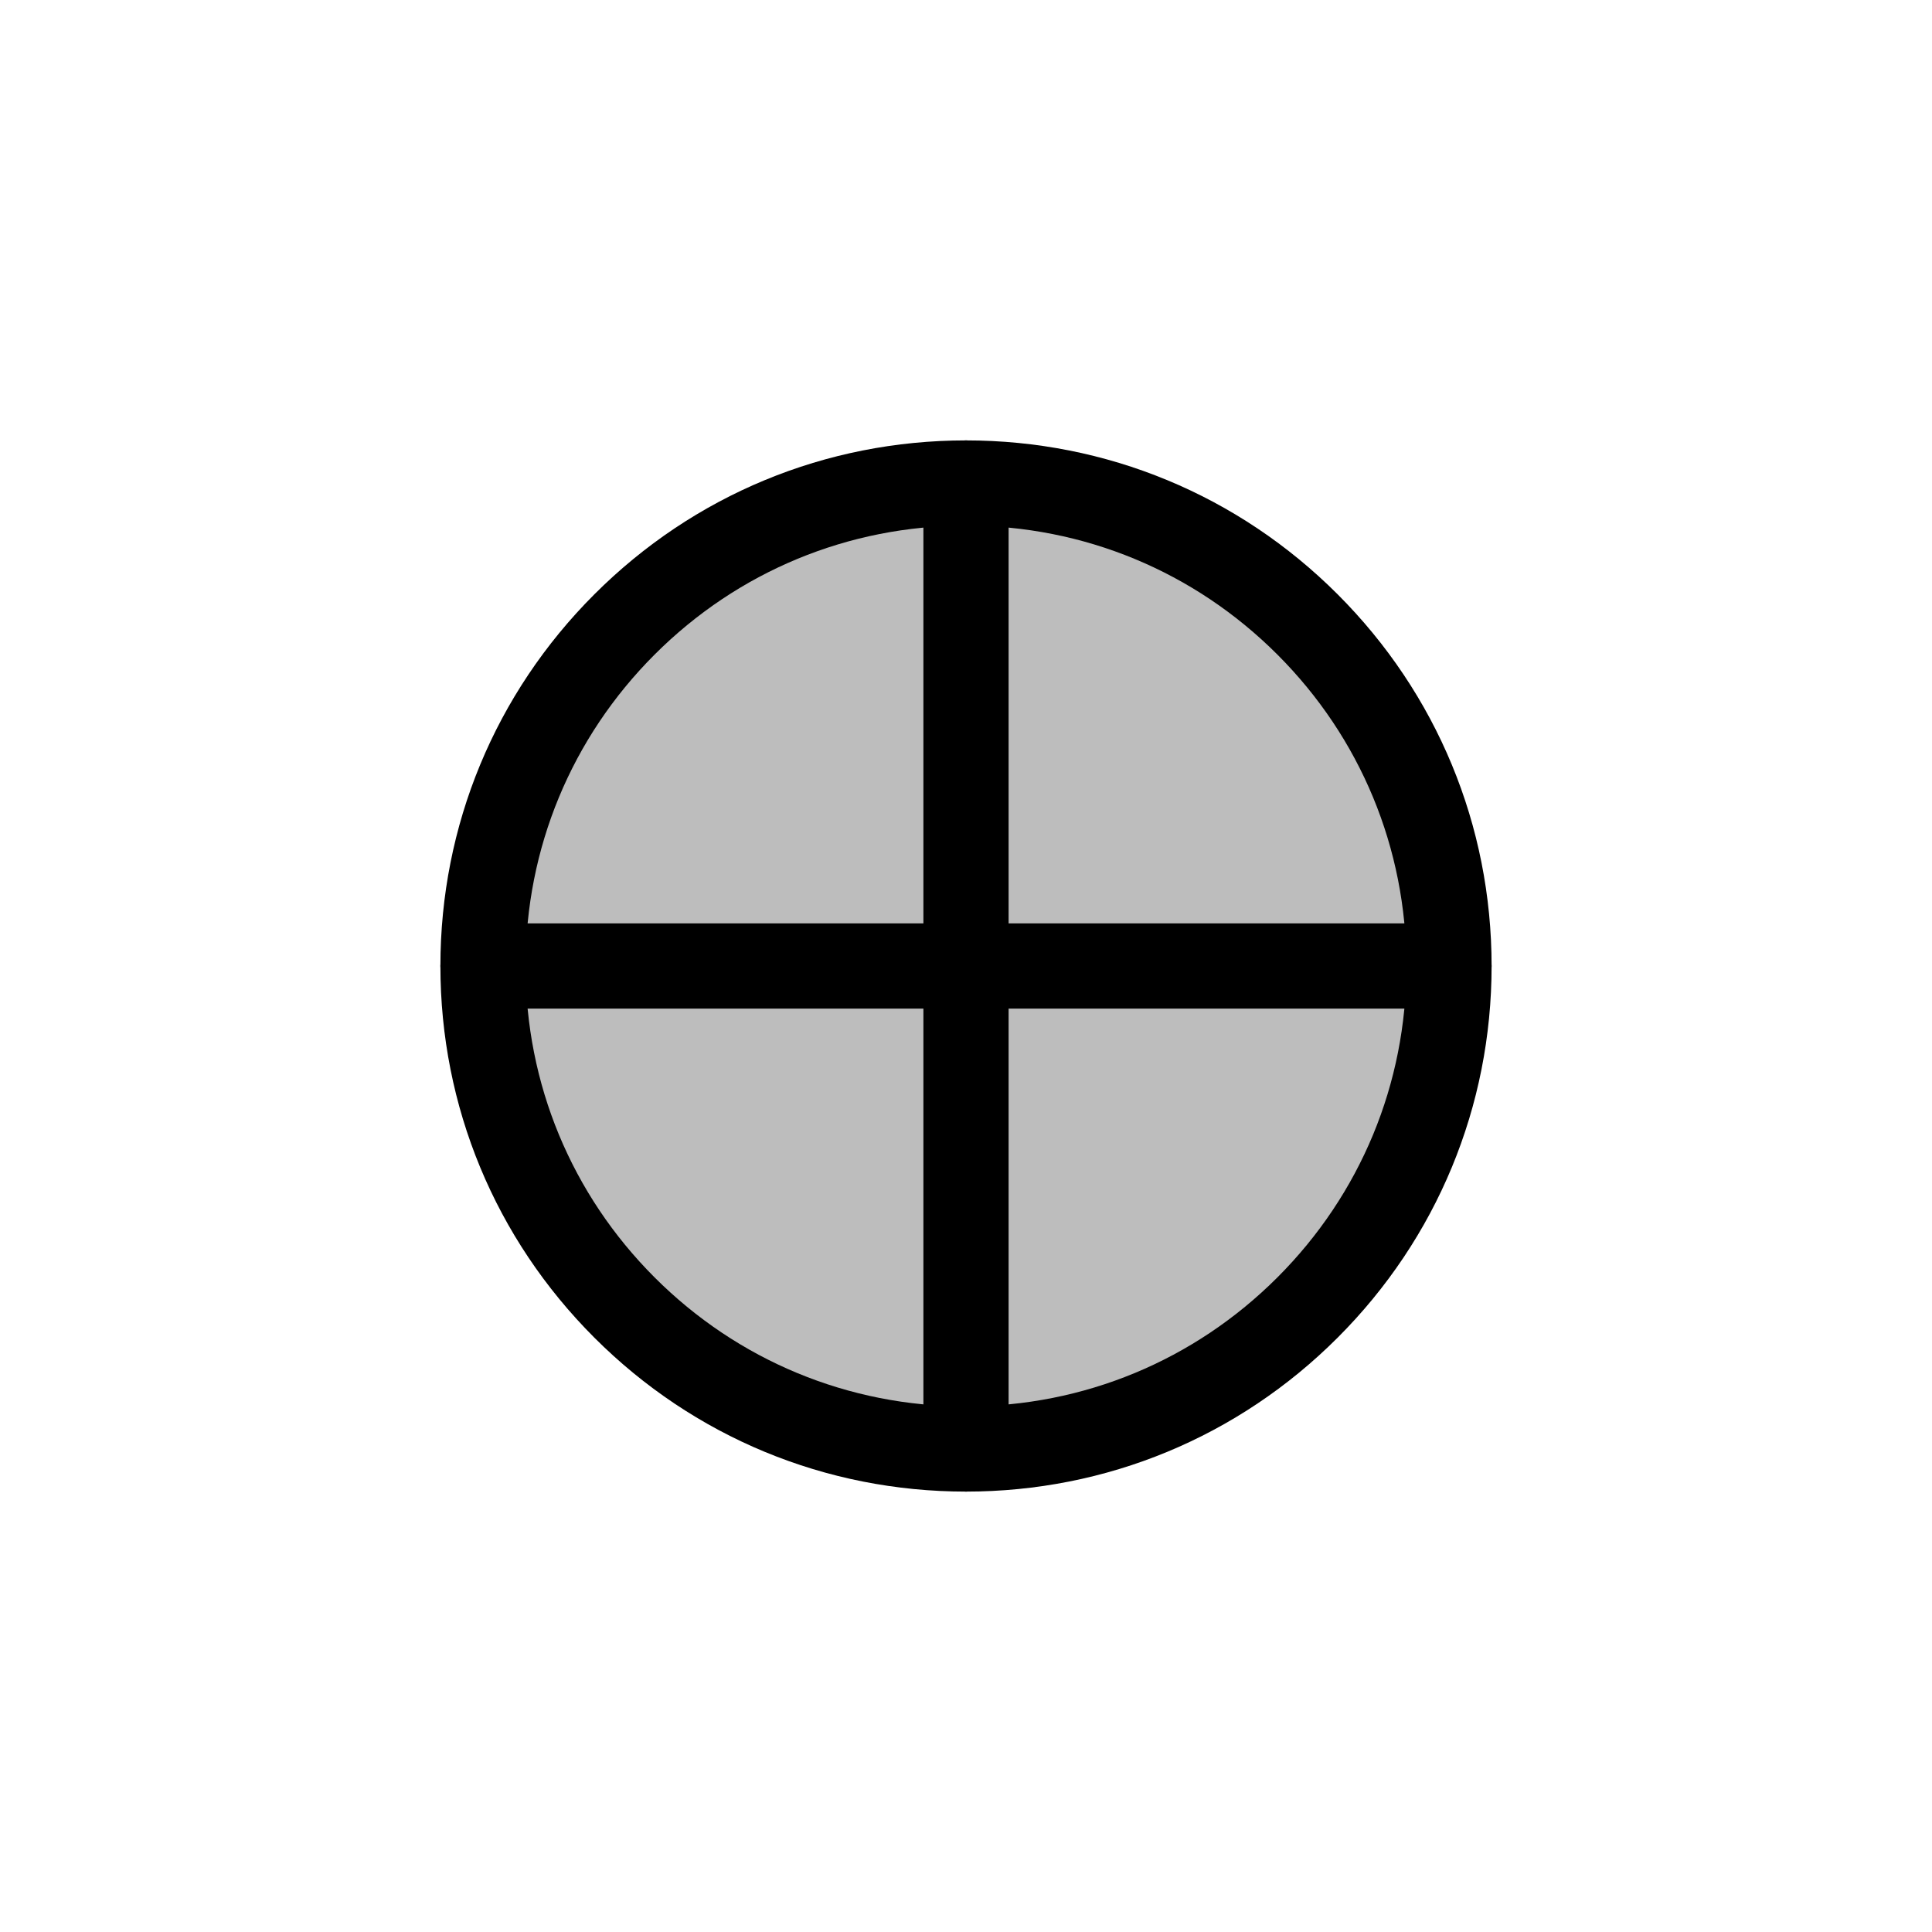 <?xml version="1.0" encoding="utf-8"?>
<!-- Generator: Adobe Illustrator 16.0.0, SVG Export Plug-In . SVG Version: 6.00 Build 0)  -->
<!DOCTYPE svg PUBLIC "-//W3C//DTD SVG 1.1//EN" "http://www.w3.org/Graphics/SVG/1.1/DTD/svg11.dtd">
<svg version="1.1" xmlns="http://www.w3.org/2000/svg" xmlns:xlink="http://www.w3.org/1999/xlink" x="0px" y="0px"
	 width="453.544px" height="453.543px" viewBox="0 0 453.544 453.543" enable-background="new 0 0 453.544 453.543"
	 xml:space="preserve">
<g id="kvadrat">
</g>
<g id="bg" display="none">
	<rect x="-10527.448" y="-7888.403" display="inline" width="15266.867" height="13678.951"/>
</g>
<g id="barvno" display="none">
	<g display="inline">
		
			<circle fill="#84D7CE" stroke="#000000" stroke-width="20" stroke-linecap="round" stroke-linejoin="round" stroke-miterlimit="10" cx="226.772" cy="226.771" r="113.386"/>
		
			<line fill="#84D7CE" stroke="#000000" stroke-width="20" stroke-linecap="round" stroke-linejoin="round" stroke-miterlimit="10" x1="340.157" y1="226.771" x2="113.386" y2="226.771"/>
		
			<line fill="#84D7CE" stroke="#000000" stroke-width="20" stroke-linecap="round" stroke-linejoin="round" stroke-miterlimit="10" x1="226.772" y1="340.156" x2="226.772" y2="113.387"/>
	</g>
	<g id="rdeča7bela" display="inline">
	</g>
	
		<rect x="-11037.733" y="-8308.412" display="inline" fill="none" stroke="#000000" stroke-miterlimit="10" width="16736" height="13952"/>
</g>
<g id="sivinsko">
	<g>
		<g>
			<circle fill="#BDBDBD" cx="226.772" cy="226.771" r="113.386"/>
			<path d="M226.773,350.157c-32.958,0-63.943-12.834-87.248-36.139s-36.139-54.289-36.139-87.247s12.834-63.942,36.139-87.247
				s54.29-36.139,87.248-36.139s63.942,12.834,87.246,36.139s36.139,54.289,36.139,87.247c0.001,32.958-12.834,63.943-36.139,87.247
				C290.716,337.323,259.731,350.157,226.773,350.157z M226.773,123.386c-27.616,0-53.578,10.754-73.105,30.281
				c-19.527,19.526-30.281,45.489-30.281,73.104s10.754,53.578,30.281,73.104c19.527,19.527,45.489,30.281,73.105,30.281
				c27.615,0,53.577-10.754,73.104-30.281c19.527-19.526,30.281-45.488,30.281-73.104c0-27.615-10.754-53.578-30.281-73.104
				C280.351,134.14,254.389,123.386,226.773,123.386z"/>
		</g>
		<g>
			<line fill="#BDBDBD" x1="340.157" y1="226.771" x2="113.386" y2="226.771"/>
			<path d="M340.157,236.771H113.386c-5.522,0-10-4.478-10-10s4.478-10,10-10h226.771c5.522,0,10,4.478,10,10
				S345.68,236.771,340.157,236.771z"/>
		</g>
		<g>
			<line fill="#BDBDBD" x1="226.772" y1="340.156" x2="226.772" y2="113.387"/>
			<path d="M226.772,350.156c-5.522,0-10-4.478-10-10v-226.77c0-5.522,4.478-10,10-10s10,4.478,10,10v226.77
				C236.772,345.679,232.295,350.156,226.772,350.156z"/>
		</g>
	</g>
	<g id="rdeča7bela_copy_3">
	</g>
	<path d="M5698.767,5644.088h-16737v-13953h16737V5644.088z M-11037.733,5643.088h16736l-0.5-13951h-16735.5l0.5,13951H-11037.733z"
		/>
</g>
<g id="linijsko" display="none">
	<g display="inline">
		
			<circle fill="none" stroke="#000000" stroke-width="10" stroke-linecap="round" stroke-linejoin="round" stroke-miterlimit="10" cx="226.772" cy="226.771" r="113.386"/>
		
			<line fill="none" stroke="#000000" stroke-width="10" stroke-linecap="round" stroke-linejoin="round" stroke-miterlimit="10" x1="340.157" y1="226.771" x2="113.386" y2="226.771"/>
		
			<line fill="none" stroke="#000000" stroke-width="10" stroke-linecap="round" stroke-linejoin="round" stroke-miterlimit="10" x1="226.772" y1="340.156" x2="226.772" y2="113.387"/>
	</g>
	<g id="rdeča7bela_copy" display="inline">
	</g>
</g>
<g id="pivot">
</g>
</svg>
